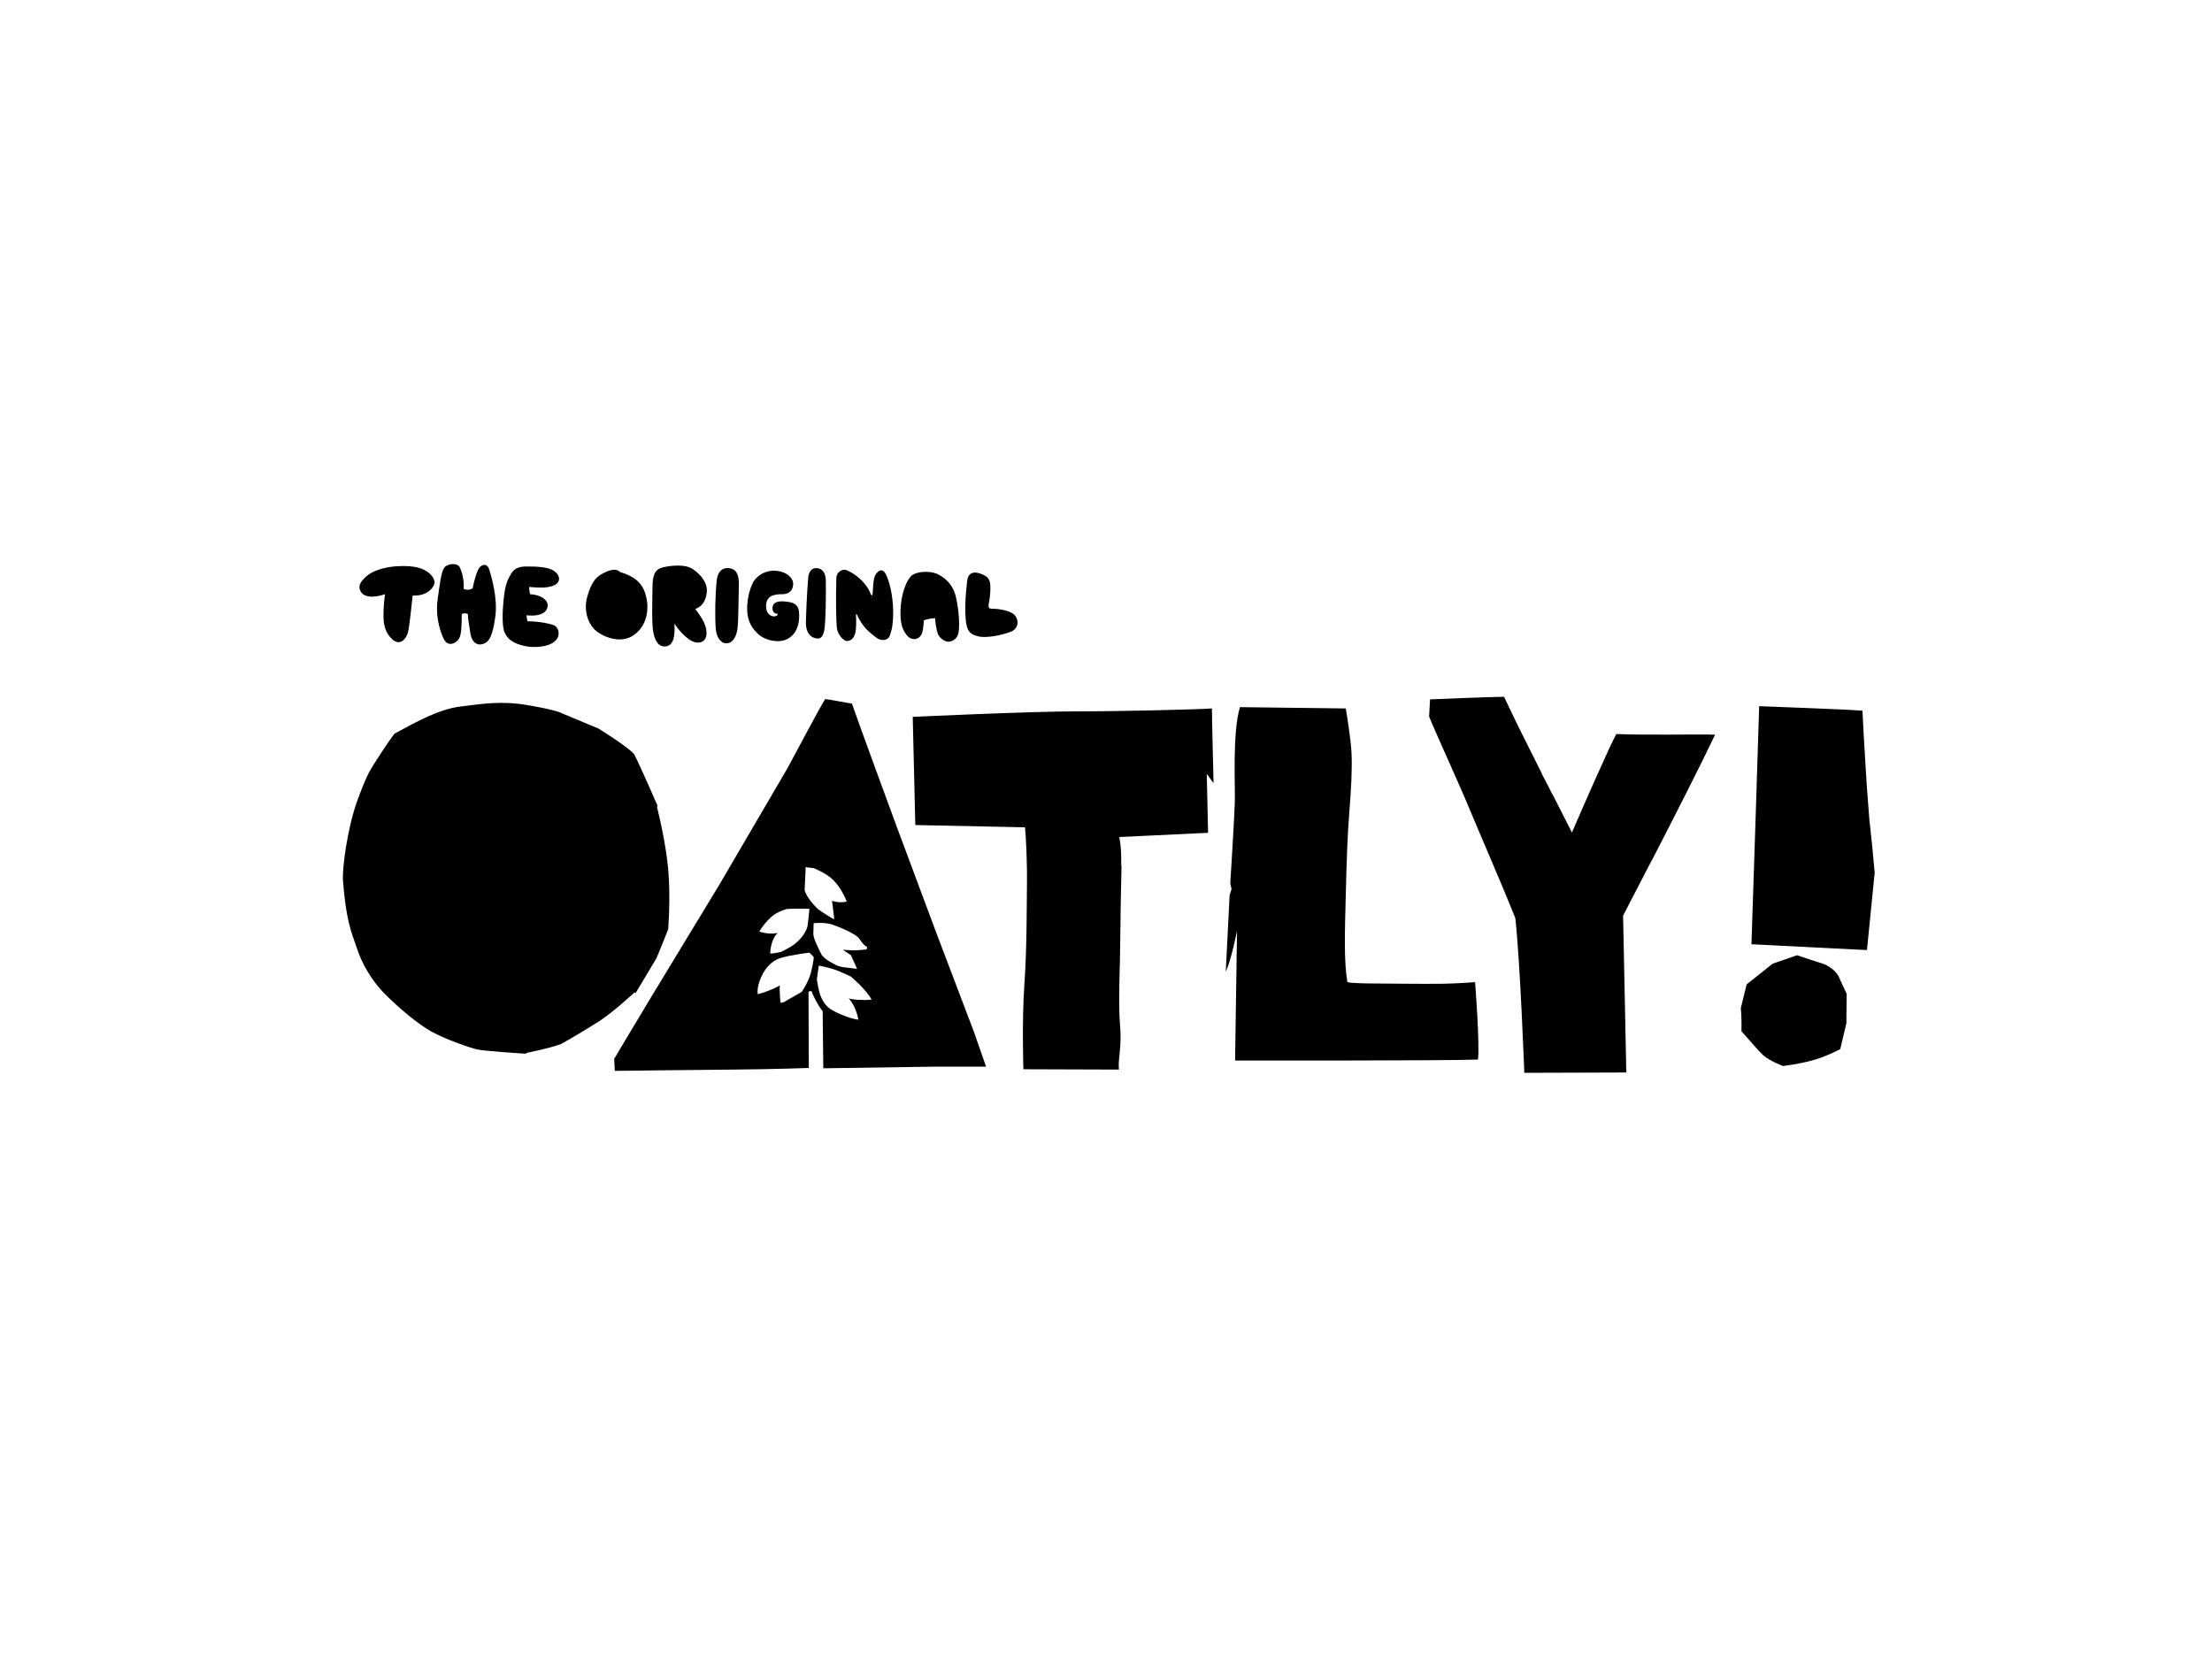 <?xml version="1.0" encoding="UTF-8"?>
<svg width="400px" height="300px" viewBox="0 0 400 300" version="1.1" xmlns="http://www.w3.org/2000/svg" xmlns:xlink="http://www.w3.org/1999/xlink">
    <!-- Generator: Sketch 57.1 (83088) - https://sketch.com -->
    <title>Artboard Copy 5</title>
    <desc>Created with Sketch.</desc>
    <g id="Artboard-Copy-5" stroke="none" stroke-width="1" fill="none" fill-rule="evenodd">
        <g id="oatly" transform="translate(62, 102)" fill="#000000" fill-rule="nonzero">
            <path d="M3.865,2.584 C5.953,0.318 10.767,0.139 12.913,0.497 C15.755,0.974 16.683,2.703 16.567,3.419 C16.509,4.194 15.233,5.864 12.623,5.685 C12.449,7.176 12.043,11.41 11.753,12.424 C11.463,13.438 10.419,14.87 9.027,13.677 C7.635,12.484 7.345,10.933 7.345,9.323 C7.345,7.713 7.519,6.162 7.635,5.447 C5.315,6.222 3.923,5.924 3.343,5.148 C2.821,4.373 2.821,3.598 3.865,2.584 Z M22.599,9.025 C22.599,9.86 22.889,11.351 23.063,12.544 C23.237,13.736 23.991,14.87 25.325,14.452 C26.66,14.094 27.182,12.424 27.588,9.323 C27.994,6.222 26.892,2.345 26.485,1.033 C26.079,-0.279 25.093,0.079 24.629,0.735 C24.223,1.391 23.817,2.644 23.469,4.373 C23.121,4.612 22.599,4.791 21.845,4.492 C21.961,3.061 21.555,1.332 21.091,0.497 C20.569,-0.338 18.655,-0.04 18.249,0.795 C17.785,1.57 17.553,3.479 17.147,6.282 C16.741,9.085 17.379,11.649 18.191,13.438 C19.003,15.227 20.627,14.213 21.033,13.438 C21.439,12.663 21.497,11.232 21.497,9.085 C21.729,8.846 22.135,8.846 22.599,9.025 Z M29.038,6.759 C28.864,8.548 28.748,11.291 29.27,12.424 C29.792,13.557 30.72,14.273 32.576,14.75 C34.432,15.227 37.1,15.048 38.318,13.975 C39.536,12.901 38.956,11.351 38.144,11.053 C37.332,10.754 35.708,10.397 33.388,10.337 C33.33,10.098 33.214,9.562 33.214,9.263 C36.114,9.562 37.042,8.488 37.042,7.474 C37.042,6.46 35.824,5.566 33.852,5.447 C33.794,5.148 33.678,4.552 33.678,4.135 C34.606,4.194 36.868,4.492 38.202,3.836 C39.536,3.24 39.246,1.928 38.144,1.212 C37.042,0.497 34.954,0.437 33.272,0.437 C31.59,0.437 30.836,0.914 30.256,2.047 C29.444,3.359 29.212,4.97 29.038,6.759 Z M44.176,5.983 C43.538,8.369 44.292,10.456 45.336,11.649 C46.38,12.842 49.628,14.452 52.122,13.14 C54.616,11.768 55.544,8.846 54.848,5.924 C54.21,3.061 52.18,2.047 50.15,1.451 C49.396,0.676 48.12,1.033 46.612,1.928 C45.626,2.524 44.814,3.598 44.176,5.983 Z M56.124,12.245 C56.414,13.796 57.052,15.108 58.502,14.87 C59.952,14.631 60.068,12.544 59.952,10.754 C60.532,11.709 61.924,13.319 63.084,13.915 C64.244,14.512 65.637,14.213 65.753,12.723 C65.869,11.232 65.057,9.86 63.722,8.13 C64.883,7.713 65.637,6.759 65.811,5.089 C65.985,3.479 64.825,1.988 63.374,0.974 C61.924,-0.1 59.14,0.318 58.038,0.556 C56.936,0.795 56.124,1.272 56.008,3.538 C55.95,6.58 55.834,10.754 56.124,12.245 Z M67.435,11.768 C67.551,13.14 68.305,14.392 69.407,14.333 C70.509,14.273 71.205,13.14 71.379,11.53 C71.553,10.039 71.553,5.208 71.611,3.479 C71.611,1.809 71.089,0.854 69.755,0.735 C68.421,0.616 67.725,1.63 67.609,2.942 C67.319,5.685 67.261,9.442 67.435,11.768 Z M73.119,7.474 C73.003,9.681 73.583,11.172 74.917,12.484 C76.193,13.796 78.745,14.392 80.369,13.557 C81.993,12.723 82.573,10.933 82.515,9.144 C82.515,7.355 81.645,6.878 79.789,6.759 C78.455,6.639 77.817,7.057 77.701,7.773 C77.585,8.488 78.049,8.965 78.397,8.965 C78.745,8.965 78.687,9.323 78.165,9.442 C77.643,9.562 76.425,9.204 76.541,7.355 C76.657,5.506 78.455,5.447 79.499,5.447 C80.543,5.447 81.297,4.91 81.413,3.836 C81.587,2.763 80.601,1.689 79.093,1.332 C77.005,0.854 75.207,1.749 74.279,3.121 C73.815,4.015 73.293,5.268 73.119,7.474 Z M83.733,10.874 C83.791,12.067 84.313,13.14 85.357,13.379 C86.401,13.677 86.749,13.2 87.039,12.067 C87.329,10.993 87.387,4.373 87.329,2.823 C87.271,1.272 86.401,0.676 85.473,0.735 C84.487,0.795 84.197,1.809 84.139,2.584 C83.907,5.327 83.733,9.681 83.733,10.874 Z M89.359,11.709 C89.533,12.842 90.577,13.915 91.157,13.915 C91.737,13.915 92.317,13.557 92.607,12.663 C92.897,11.768 92.839,9.681 92.781,9.383 C92.781,9.085 92.839,8.906 92.955,9.144 C93.999,11.41 95.101,12.245 96.319,13.2 C97.537,14.154 98.639,13.677 98.871,13.021 C99.103,12.365 99.451,11.589 99.509,9.204 C99.567,6.878 99.161,4.075 98.349,2.167 C97.537,0.258 96.551,1.451 96.203,2.167 C95.855,2.942 95.855,5.029 95.797,5.387 C95.797,5.745 95.565,5.745 95.449,5.387 C94.869,3.836 93.245,2.047 91.215,1.153 C90.287,0.735 89.301,1.511 89.243,2.405 C89.127,6.043 89.185,10.576 89.359,11.709 Z M107.108,9.8 C107.108,10.456 107.282,11.649 107.572,12.544 C107.862,13.379 108.79,13.975 109.37,14.035 C110.008,14.094 110.994,13.677 111.284,12.603 C111.574,11.53 111.458,8.548 110.878,6.043 C110.298,3.479 108.674,2.345 107.398,1.749 C106.122,1.212 103.686,1.272 102.758,2.167 C101.829,3.121 100.959,5.447 100.843,8.25 C100.727,11.053 101.365,12.126 102.062,12.961 C102.758,13.796 103.86,13.677 104.324,13.14 C104.788,12.663 104.904,12.186 105.078,10.158 C105.658,9.92 106.586,9.8 107.108,9.8 Z M112.676,10.397 C112.908,12.186 113.43,12.723 114.938,13.08 C116.446,13.438 119.288,12.842 120.912,12.186 C122.478,11.47 122.188,9.562 121.086,8.906 C119.984,8.25 118.186,8.071 117.432,8.071 C116.678,8.13 116.736,7.653 116.794,7.176 C116.91,6.699 117.142,5.268 117.084,3.956 C117.026,2.703 116.62,2.167 115.17,1.689 C113.72,1.212 113.024,1.928 112.908,2.942 C112.56,5.685 112.444,8.607 112.676,10.397 Z M48.41,7.713 C48.642,8.19 49.164,8.667 49.802,8.488 C50.382,8.309 50.73,7.832 50.44,6.938 C50.15,6.043 49.686,5.864 48.932,6.103 C48.294,6.341 48.178,7.236 48.41,7.713 Z M59.662,5.506 C59.778,5.804 60.3,5.864 60.88,5.566 C61.46,5.208 61.576,4.433 60.532,4.135 C59.778,3.956 59.604,4.254 59.546,4.612 C59.546,4.91 59.546,5.208 59.662,5.506 Z M105.194,6.878 C105.542,7.295 106.238,7.117 106.586,6.699 C106.818,6.46 106.876,5.804 106.586,5.327 C106.296,4.85 105.484,4.791 105.136,5.327 C104.672,6.043 104.846,6.46 105.194,6.878 Z" id="Shape"></path>
            <path d="M56.684,71.325 C56.684,71.325 57.673,69.04 58.837,65.995 C58.953,64.121 59.302,58.615 58.662,53.578 C58.022,48.599 56.8,43.914 56.8,43.914 L56.917,43.738 C56.917,43.738 54.008,37.003 52.67,34.367 C51.274,32.844 46.212,29.74 46.212,29.74 L39.755,27.046 C39.755,27.046 38.94,26.46 33.821,25.581 C28.701,24.644 25.21,25.289 21.313,25.757 C17.473,26.226 13.633,28.334 9.328,30.677 C8.281,32.024 6.594,34.66 5.721,36.007 C4.849,37.413 4.267,38.233 2.521,43.035 C0.834,47.838 -0.155,55.042 0.02,57.268 C0.602,64.355 1.358,66.112 2.696,69.919 C4.034,73.726 6.245,76.303 7.234,77.357 C8.223,78.412 12.237,82.336 15.844,84.444 C18.287,85.85 23,87.49 24.338,87.783 C25.676,88.076 33.006,88.544 33.006,88.544 L33.355,88.369 C33.355,88.369 37.253,87.607 39.464,86.787 C40.86,86.026 43.943,84.21 46.503,82.57 C49.005,80.93 52.728,77.475 52.728,77.475 L52.961,77.533 L56.684,71.325 Z M92.405,69.86 C91.823,69.86 90.427,69.743 90.427,69.743 L91.881,70.739 L92.987,73.199 C92.987,73.199 91.532,73.023 91.067,72.965 C90.601,72.965 89.554,72.73 89.147,72.496 C88.74,72.262 87.227,71.559 86.587,70.68 C85.831,69.158 85.133,67.752 85.074,66.932 C85.074,66.171 85.133,65.761 85.133,64.941 C86.238,64.823 87.634,64.882 88.623,65.233 C89.67,65.585 92.696,66.815 93.336,67.693 C93.917,68.513 94.325,69.04 94.79,69.216 C94.79,69.216 94.732,69.685 94.732,69.685 C94.732,69.685 92.987,69.86 92.405,69.86 Z M107.298,66.639 L100.2,47.604 C100.2,47.604 93.103,28.334 92.056,25.23 C91.183,25.113 88.565,24.586 87.227,24.41 C86.587,25.289 80.42,36.885 80.42,36.885 L68.087,57.971 C68.087,57.971 58.662,73.492 55.579,78.587 C52.495,83.683 49.063,89.481 49.063,89.481 L49.179,91.649 C49.179,91.649 63.374,91.473 70.647,91.414 C77.861,91.356 84.26,91.121 84.26,91.121 L84.202,77.299 C84.202,77.299 84.784,77.24 84.725,77.182 C84.9,77.709 85.714,79.525 86.762,80.872 C86.762,81.984 86.878,91.18 86.878,91.18 L106.891,90.887 L116.315,90.887 L114.105,84.562 L107.298,66.639 Z M83.504,58.908 C83.562,57.209 83.678,55.804 83.678,54.808 C84.493,54.925 85.133,54.984 85.133,54.984 C85.133,54.984 87.402,55.862 88.623,57.092 C89.903,58.322 90.776,60.138 91.125,61.016 C90.194,61.309 88.914,61.075 88.449,60.899 C88.623,61.895 88.798,63.886 88.856,64.238 C87.751,63.711 85.947,62.422 85.947,62.422 C85.947,62.422 83.795,60.431 83.504,58.908 Z M84.027,65.468 C83.969,65.819 83.736,66.346 83.329,66.991 C82.922,67.635 81.933,68.63 81.235,69.04 C80.537,69.509 79.199,70.153 79.199,70.153 C79.199,70.153 77.279,70.563 77.279,70.388 C77.279,70.212 77.337,67.986 78.617,66.698 C77.337,66.991 76.115,66.698 75.301,66.463 C76.348,64.765 77.395,63.769 78.326,63.183 C79.257,62.656 80.304,62.363 80.304,62.363 C80.304,62.363 83.329,62.246 84.376,62.363 C84.202,64.062 84.085,65.116 84.027,65.468 Z M84.202,75.132 C83.678,76.362 82.98,77.357 82.98,77.357 L79.722,79.232 L79.14,79.349 C79.14,79.349 78.908,77.006 79.024,76.186 C77.861,76.889 75.941,77.592 75.01,77.767 C74.835,76.186 75.708,74.546 75.999,73.96 C76.348,73.375 77.279,71.852 79.082,71.266 C80.886,70.68 84.376,70.27 84.376,70.27 L85.133,71.032 C85.249,71.09 84.784,73.902 84.202,75.132 Z M91.474,78.529 C92.579,79.759 93.103,81.575 93.219,82.394 C91.59,82.219 89.089,81.047 88.332,80.579 C87.576,80.11 86.936,79.349 86.471,78.295 C86.005,77.299 85.714,75.073 85.714,75.073 L86.063,72.613 C86.063,72.613 88.216,73.023 89.38,73.492 C90.543,73.96 91.881,74.605 91.881,74.605 C91.881,74.605 94.674,76.947 95.604,78.763 C94.034,78.939 91.997,78.763 91.474,78.529 Z M140.75,54.457 C140.75,54.164 140.75,53.929 140.75,53.754 C140.808,51.235 140.401,49.361 140.401,49.361 L156.457,48.599 L156.225,37.94 C156.225,37.94 157.563,39.755 157.446,39.638 C157.446,39.58 157.446,39.521 157.446,39.404 C157.446,39.404 157.446,39.404 157.388,39.345 C157.388,39.345 157.388,39.345 157.446,39.345 C157.388,37.003 157.156,27.983 157.156,26.109 C155.061,26.284 141.157,26.636 132.721,26.636 C124.286,26.636 103.051,27.631 103.051,27.631 L103.517,47.194 L123.355,47.604 C123.529,49.419 123.762,53.812 123.704,58.088 C123.646,62.363 123.704,69.45 123.238,76.069 C122.773,82.687 123.064,91.356 123.064,91.356 C123.064,91.356 139.063,91.414 140.342,91.414 C140.11,89.364 140.924,87.666 140.517,82.98 C140.226,79.935 140.517,71.969 140.517,71.969 L140.633,63.886 L140.633,63.242 C140.633,63.242 140.75,56.506 140.808,54.691 L140.75,54.457 Z M198.868,75.893 C195.669,75.952 186.768,75.835 185.43,75.835 C184.324,75.835 182.404,75.717 182.404,75.717 L182.346,75.717 C182.346,75.717 181.881,75.659 181.648,75.6 C181.008,71.793 181.183,66.639 181.357,59.904 C181.532,53.168 181.648,49.361 181.997,44.91 C182.346,40.458 182.521,37.178 182.404,34.308 C182.288,31.438 181.357,26.109 181.357,26.109 L162.217,25.874 C160.821,30.677 161.403,39.99 161.286,43.328 C161.17,46.667 160.472,57.736 160.472,57.736 L160.704,58.791 L160.355,59.845 C160.355,59.845 160.064,65.468 159.657,73.726 C160.646,71.618 161.693,66.346 161.693,66.346 L161.344,89.774 C161.344,89.774 200.265,89.833 205.268,89.599 C205.617,86.787 204.744,75.6 204.744,75.6 C204.744,75.6 202.01,75.835 198.868,75.893 Z M230.284,30.736 C229.179,32.668 223.943,44.617 222.256,48.541 C222.197,48.482 222.139,48.307 222.139,48.307 L222.139,48.307 L222.023,48.072 L222.023,48.072 L218.765,41.688 L218.649,41.512 C218.649,41.512 217.543,39.287 216.903,38.115 C216.903,38.115 216.845,37.998 216.845,37.998 L216.729,37.705 L213.413,31.087 L213.413,31.087 L213.354,30.97 L212.715,29.681 C212.715,29.681 210.504,25.171 209.98,24 C207.77,24 196.6,24.469 196.6,24.469 L196.425,27.573 C197.705,30.736 201.719,39.404 203.872,44.617 C206.024,49.771 209.922,58.732 212.016,64.003 C212.889,71.735 213.645,92 213.645,92 L232.087,91.941 L231.506,63.593 L232.378,61.895 L232.495,61.661 L235.869,55.159 L235.985,54.925 C235.985,54.925 236.8,53.344 236.8,53.402 C240.639,45.964 245.584,36.241 248.144,30.853 C245.003,30.736 236.043,30.97 230.284,30.736 Z M276.302,48.658 L276.127,46.96 L276.069,46.55 L275.604,40.517 C275.604,40.517 275.022,31.497 274.789,26.519 C272.288,26.284 256.114,25.699 256.114,25.699 L255.475,45.788 L254.718,68.748 L275.604,69.802 L277,55.804 L276.535,50.825 L276.302,48.658 Z M267.983,72.379 C267.517,72.262 262.979,70.739 262.979,70.739 L258.558,72.262 L253.846,76.01 L252.798,80.286 C252.798,80.286 252.973,82.043 252.915,84.503 C253.729,85.323 255.765,87.842 256.871,88.837 C257.976,89.833 260.42,90.77 260.42,90.77 C260.42,90.77 262.979,90.477 265.423,89.833 C267.866,89.247 270.775,87.724 270.775,87.724 L271.88,83.039 L271.939,77.709 C271.939,77.709 270.891,75.542 270.484,74.546 C269.961,73.668 269.262,73.023 267.983,72.379 Z" id="Shape"></path>
        </g>
    </g>
</svg>